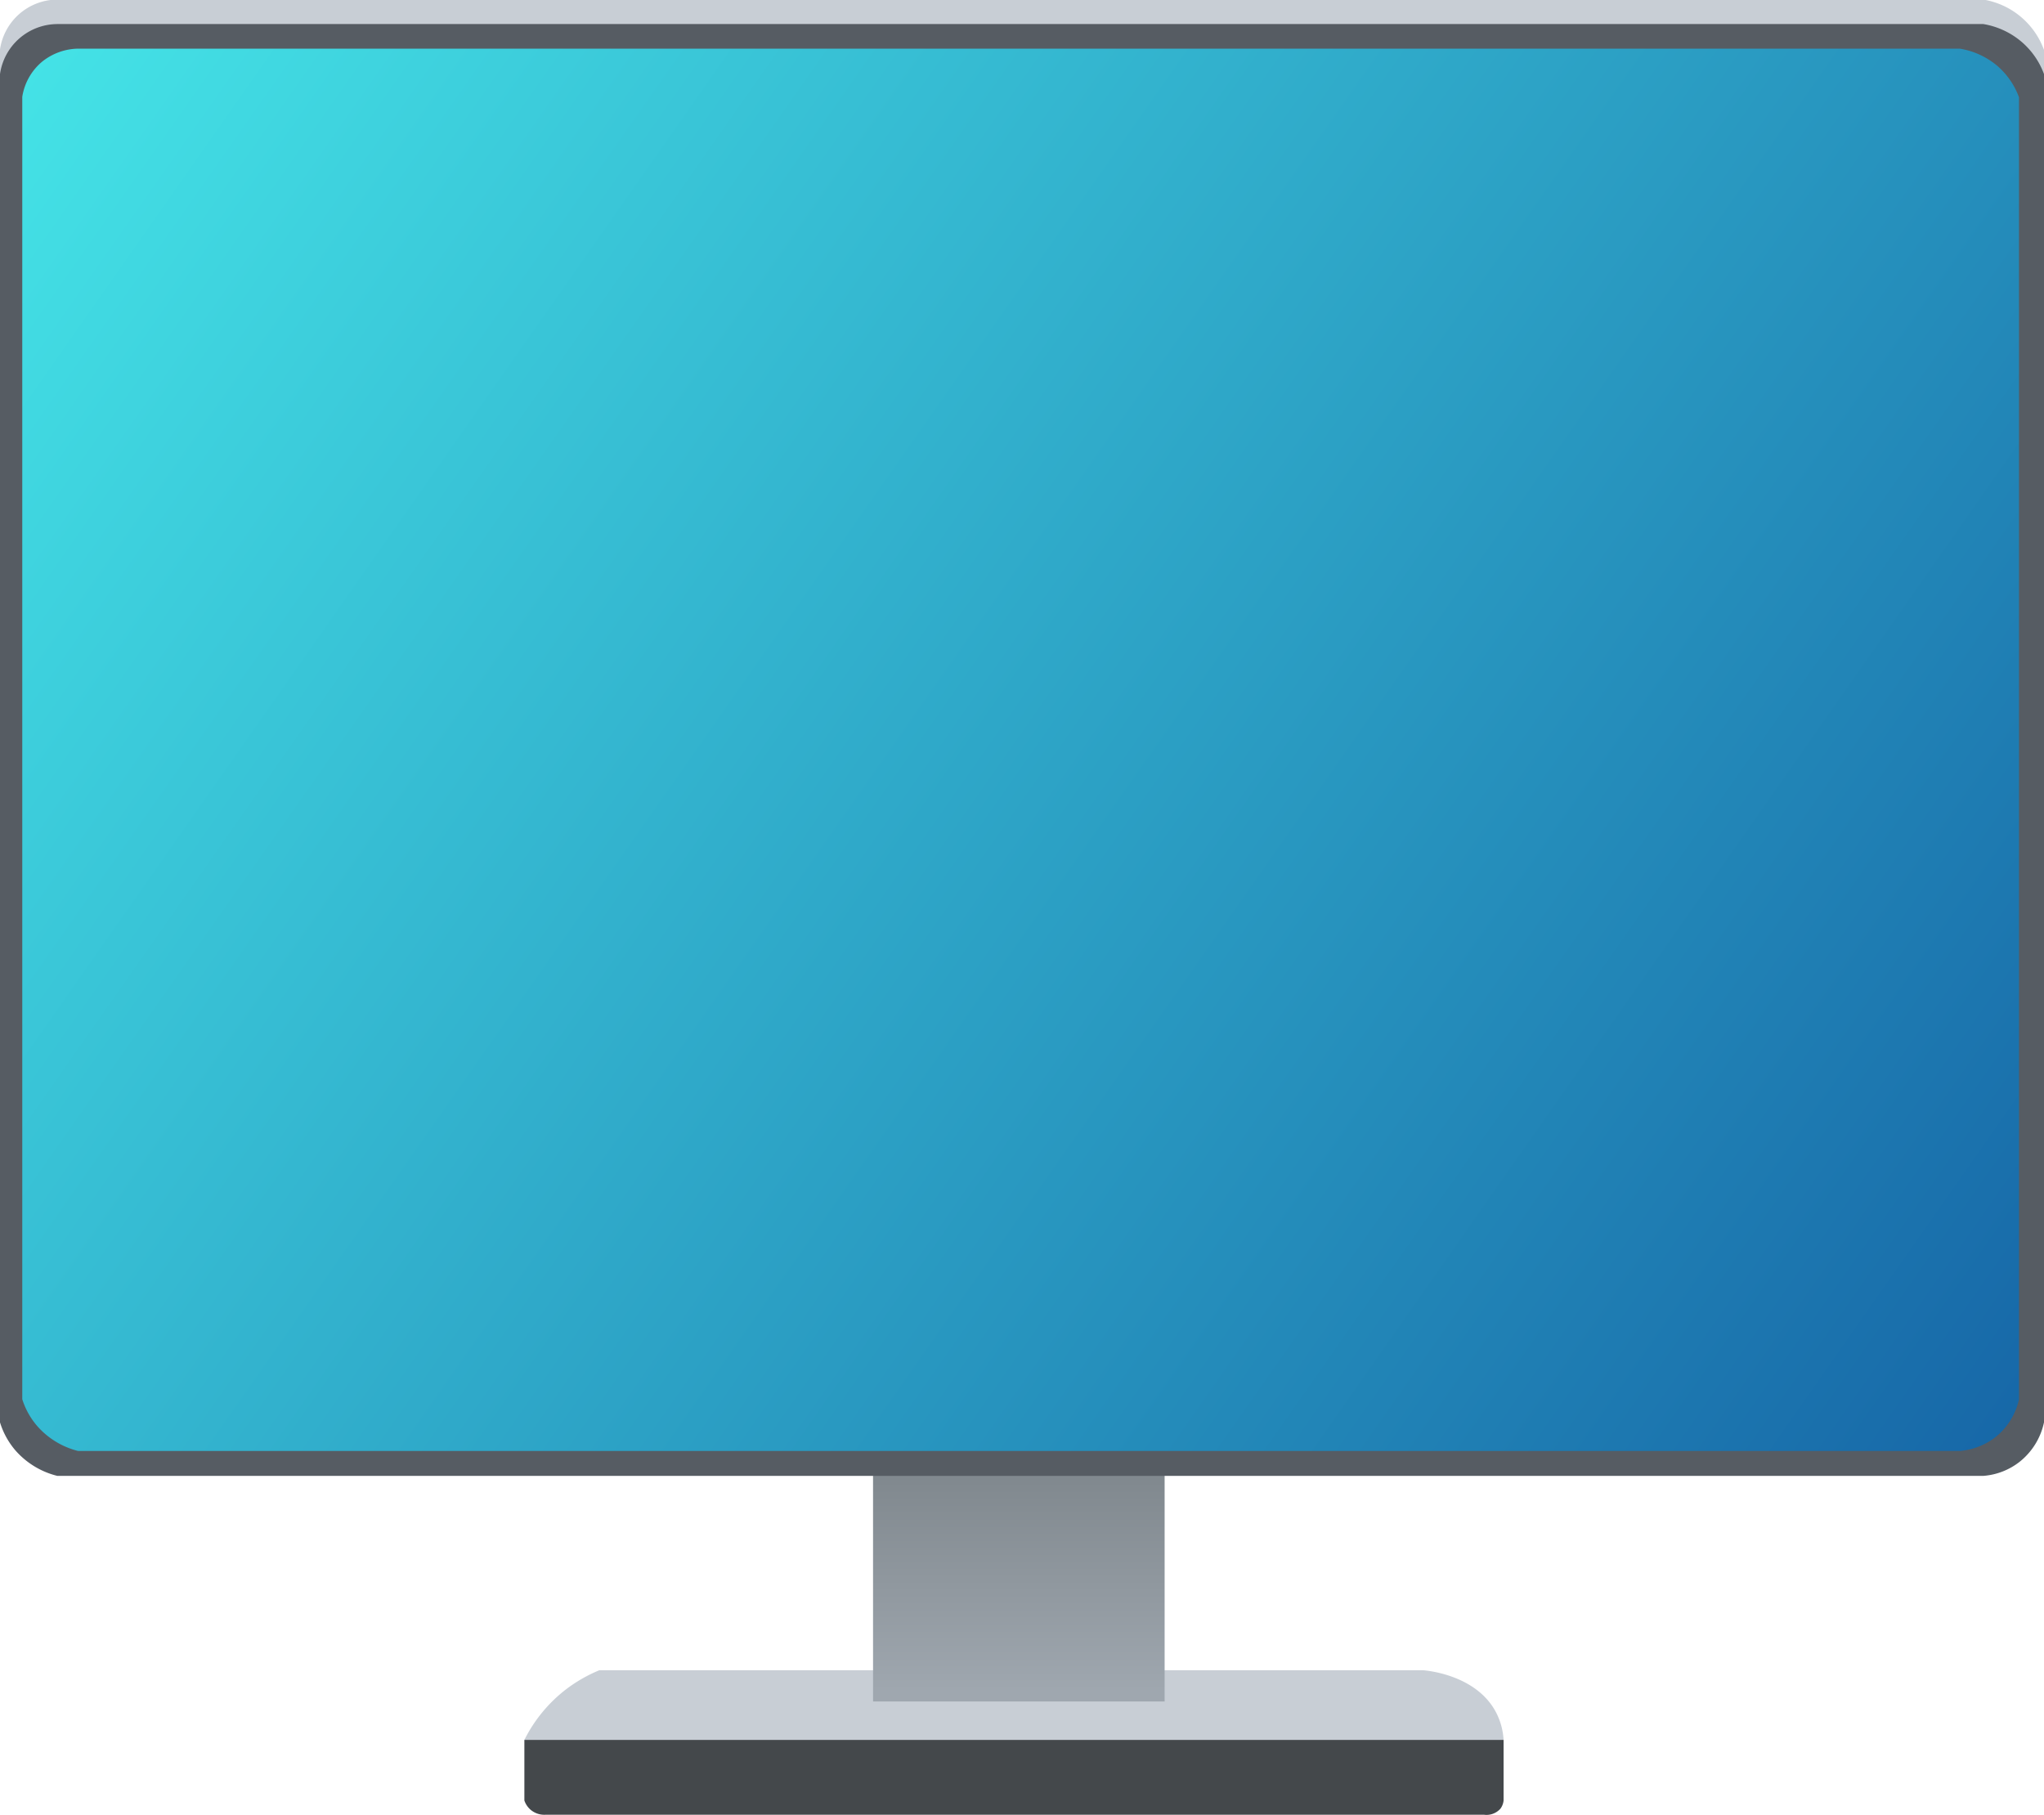 <svg id="Camada_1" data-name="Camada 1" xmlns="http://www.w3.org/2000/svg" xmlns:xlink="http://www.w3.org/1999/xlink" viewBox="0 0 193.69 171.98"><defs><style>.cls-1{fill:#c8ced5;}.cls-2{fill:url(#Gradiente_sem_nome_14);}.cls-3{fill:#565c63;}.cls-4{fill:url(#Gradiente_sem_nome_5);}.cls-5{fill:#44484b;}</style><linearGradient id="Gradiente_sem_nome_14" x1="96.55" y1="160.23" x2="96.55" y2="140.39" gradientUnits="userSpaceOnUse"><stop offset="0" stop-color="#9fa7af"/><stop offset="1" stop-color="#81898f"/></linearGradient><linearGradient id="Gradiente_sem_nome_5" x1="209.62" y1="318.76" x2="396.05" y2="449.51" gradientUnits="userSpaceOnUse"><stop offset="0" stop-color="#44e2e6"/><stop offset="1" stop-color="#1768a8"/></linearGradient></defs><title>My PC Windows 11</title><path class="cls-1" d="M340.93,471.32H262.85a14.1,14.1,0,0,0-3.22,1.86,13.88,13.88,0,0,0-3.88,4.74h92.79a6.44,6.44,0,0,0-.68-2.54C346.05,471.81,341.42,471.36,340.93,471.32Z" transform="translate(-206.06 -313.04)"/><rect class="cls-2" x="82.73" y="137.49" width="27.63" height="23.75"/><path class="cls-1" d="M399.75,317.77A7.4,7.4,0,0,0,394,313H211.46a5.52,5.52,0,0,0-5.4,4.73V445.55a7.43,7.43,0,0,0,1.43,2.62,7.81,7.81,0,0,0,4,2.45H394a6.36,6.36,0,0,0,5.75-5.07Z" transform="translate(-206.06 -313.04)"/><path class="cls-3" d="M399.75,320.06a7.37,7.37,0,0,0-2.14-3.07,7.48,7.48,0,0,0-3.61-1.67H211.46a5.52,5.52,0,0,0-5.4,4.74V447.83a7.43,7.43,0,0,0,1.43,2.62,7.74,7.74,0,0,0,4,2.45H394a6.34,6.34,0,0,0,3.46-1.35,6.49,6.49,0,0,0,2.29-3.72Z" transform="translate(-206.06 -313.04)"/><path class="cls-4" d="M397.38,322.26a7.18,7.18,0,0,0-2.08-3,7.33,7.33,0,0,0-3.53-1.61H213.46a5.58,5.58,0,0,0-3.39,1.22,5.42,5.42,0,0,0-1.9,3.35V445.64a7.24,7.24,0,0,0,1.41,2.53,7.61,7.61,0,0,0,3.88,2.37H391.77a6.4,6.4,0,0,0,3.38-1.31,6.29,6.29,0,0,0,2.23-3.59Z" transform="translate(-206.06 -313.04)"/><path class="cls-5" d="M348.54,483.66a1.57,1.57,0,0,1-.3.78,1.77,1.77,0,0,1-1.56.57H257.77a2,2,0,0,1-1.43-.47,2,2,0,0,1-.59-.88v-5.74h92.79Z" transform="translate(-206.06 -313.04)"/></svg>